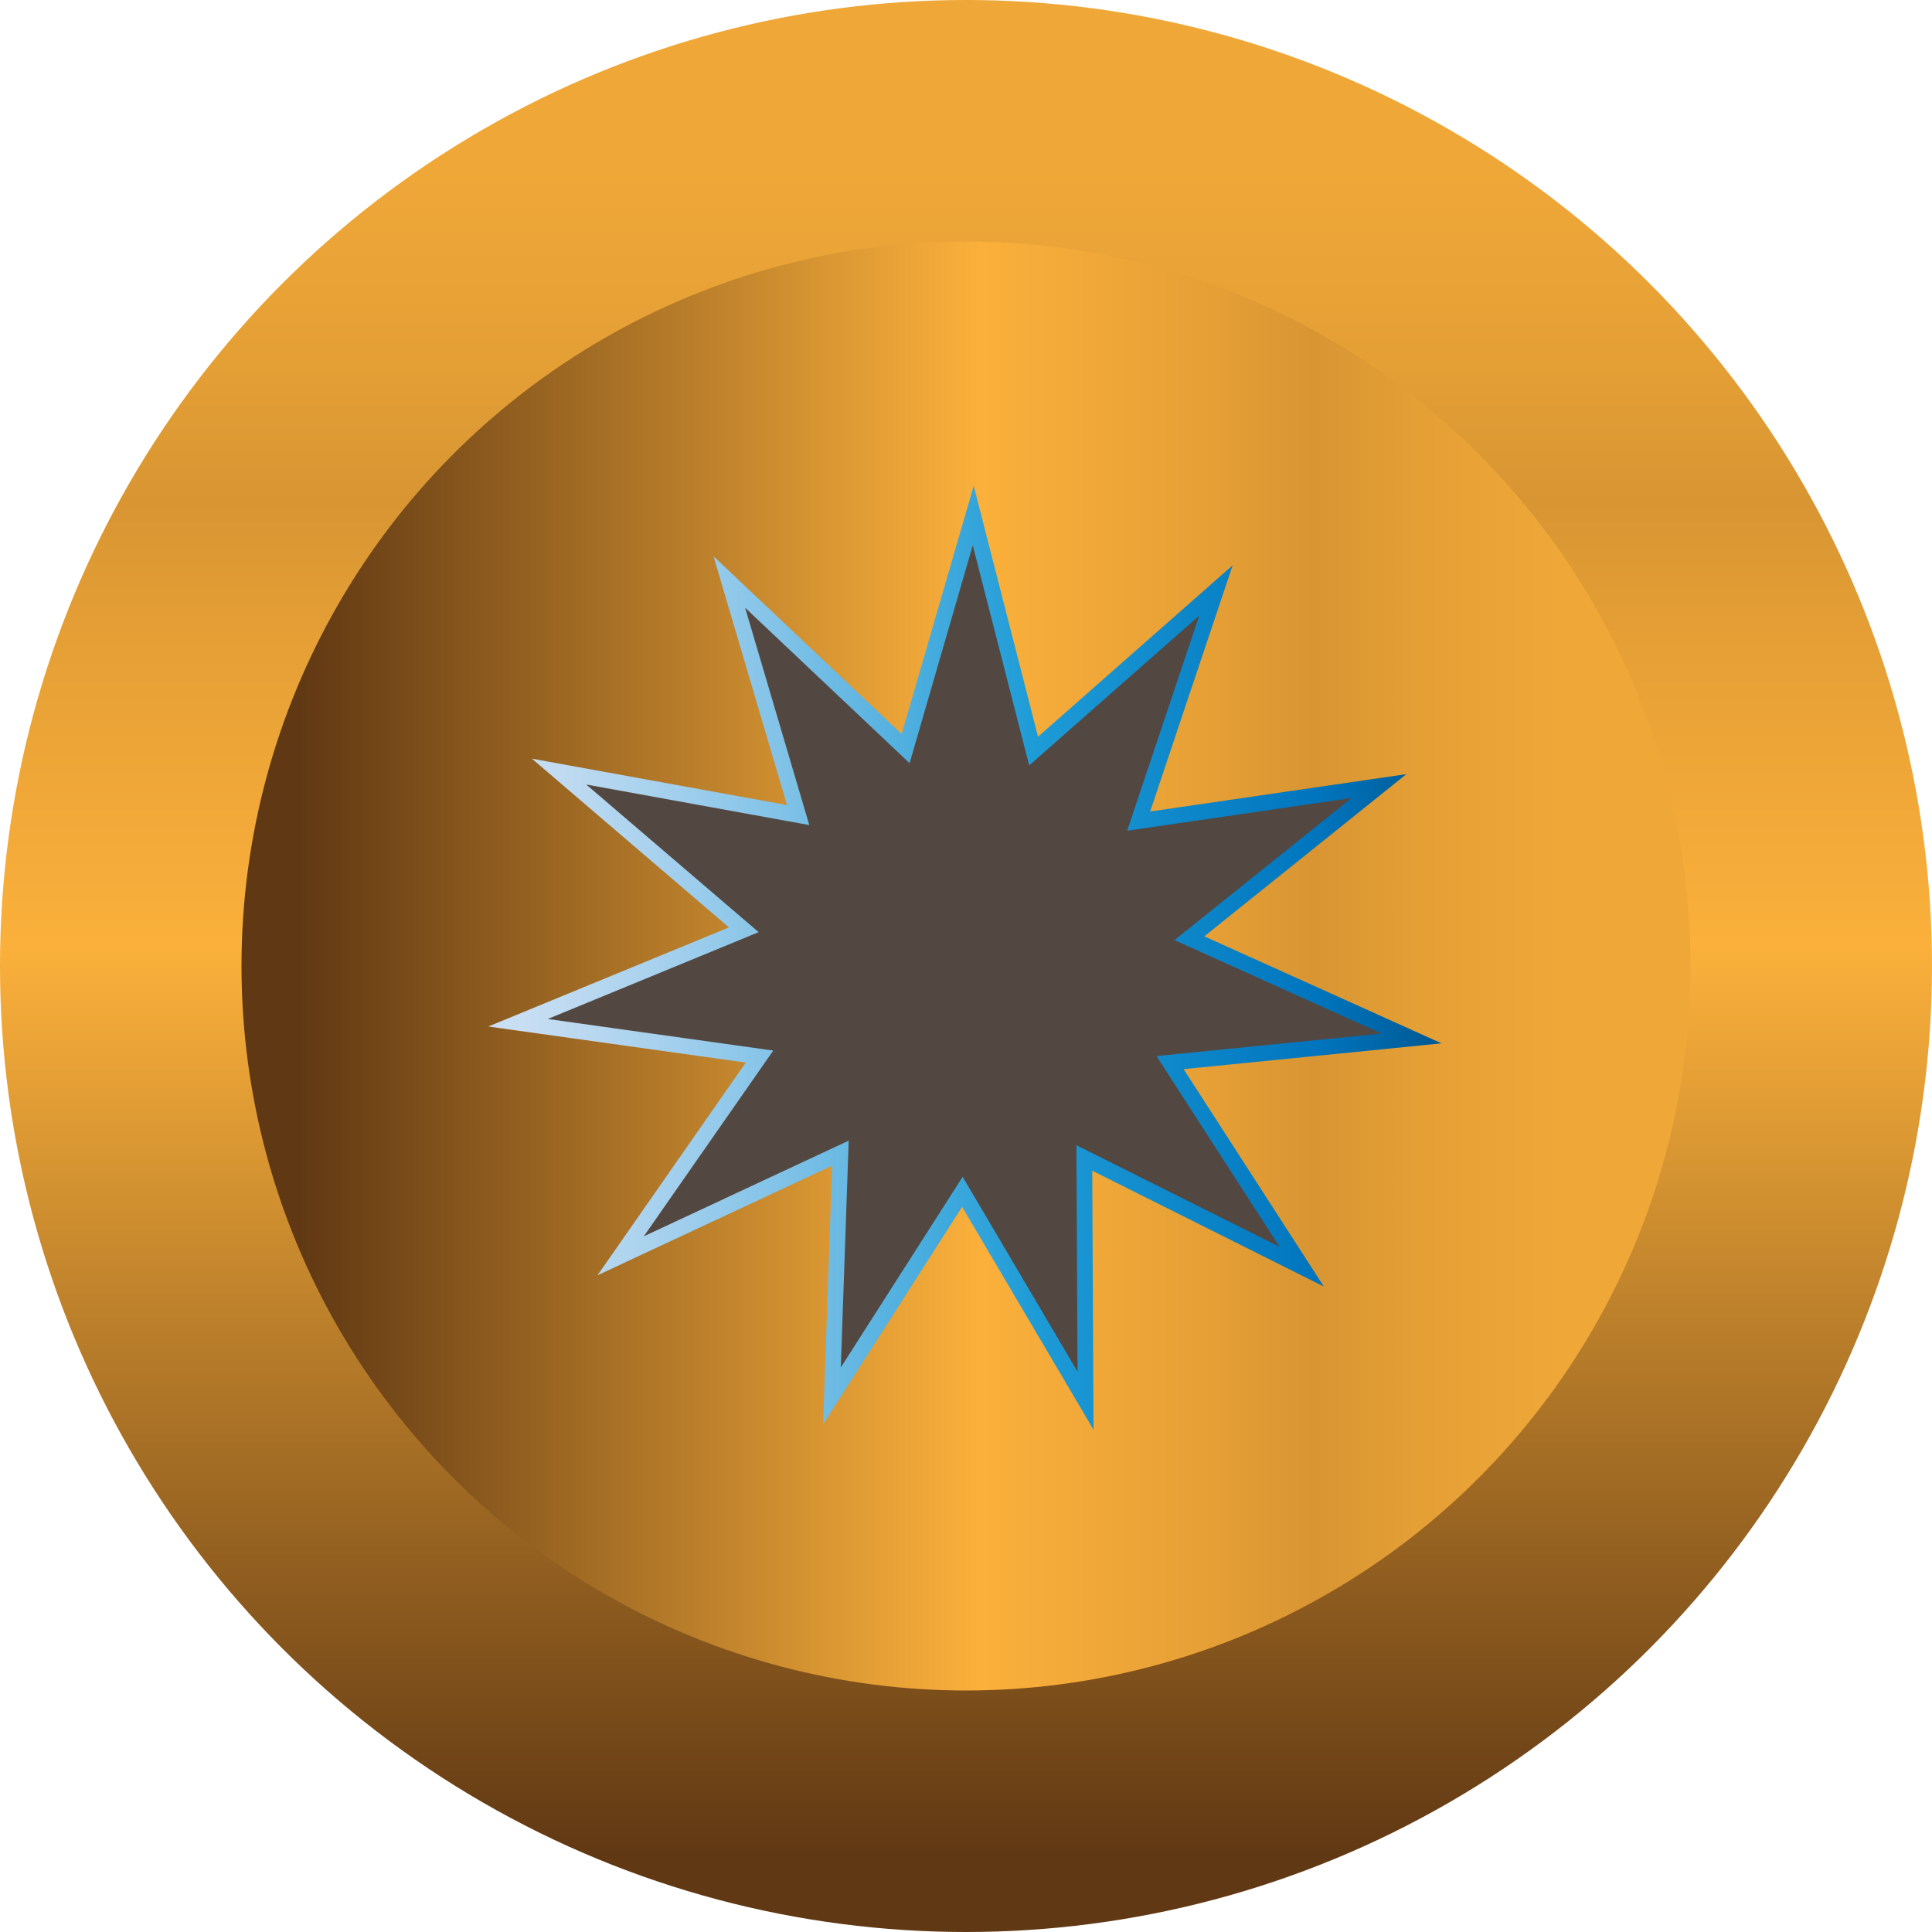 <svg xmlns="http://www.w3.org/2000/svg" xmlns:xlink="http://www.w3.org/1999/xlink" viewBox="0 0 16 16"><defs><style>.cls-1{fill:url(#New_Gradient_Swatch_1);}.cls-2{fill:url(#New_Gradient_Swatch_1-2);}.cls-3{fill:#534741;stroke-miterlimit:10;stroke-width:0.13px;stroke:url(#Sky);}</style><linearGradient id="New_Gradient_Swatch_1" x1="8" y1="16" x2="8" gradientUnits="userSpaceOnUse"><stop offset="0.04" stop-color="#603813"/><stop offset="0.41" stop-color="#db9833"/><stop offset="0.51" stop-color="#fbb03b"/><stop offset="0.67" stop-color="#e59f35"/><stop offset="0.74" stop-color="#d89532"/><stop offset="0.81" stop-color="#e49f35"/><stop offset="0.91" stop-color="#efa738"/></linearGradient><linearGradient id="New_Gradient_Swatch_1-2" x1="2" y1="8" x2="14" y2="8" xlink:href="#New_Gradient_Swatch_1"/><linearGradient id="Sky" x1="4.06" y1="7.93" x2="11.92" y2="7.93" gradientUnits="userSpaceOnUse"><stop offset="0" stop-color="#cce0f4"/><stop offset="0.06" stop-color="#c3dcf2"/><stop offset="0.17" stop-color="#a9d2ee"/><stop offset="0.31" stop-color="#80c2e7"/><stop offset="0.46" stop-color="#47acde"/><stop offset="0.57" stop-color="#1e9cd7"/><stop offset="0.87" stop-color="#0075be"/><stop offset="0.99" stop-color="#005b97"/></linearGradient></defs><title>Asset 17</title><g id="Layer_2" data-name="Layer 2"><g id="Layer_4" data-name="Layer 4"><circle class="cls-1" cx="8" cy="8" r="8"/><circle class="cls-2" cx="8" cy="8" r="6"/><polygon class="cls-3" points="8.06 4.27 8.56 6.22 10.07 4.89 9.43 6.8 11.42 6.51 9.85 7.77 11.69 8.6 9.69 8.8 10.78 10.49 8.98 9.59 8.99 11.6 7.97 9.87 6.89 11.56 6.96 9.55 5.14 10.4 6.29 8.75 4.29 8.47 6.16 7.7 4.63 6.39 6.61 6.75 6.04 4.82 7.5 6.2 8.06 4.27"/></g></g></svg>